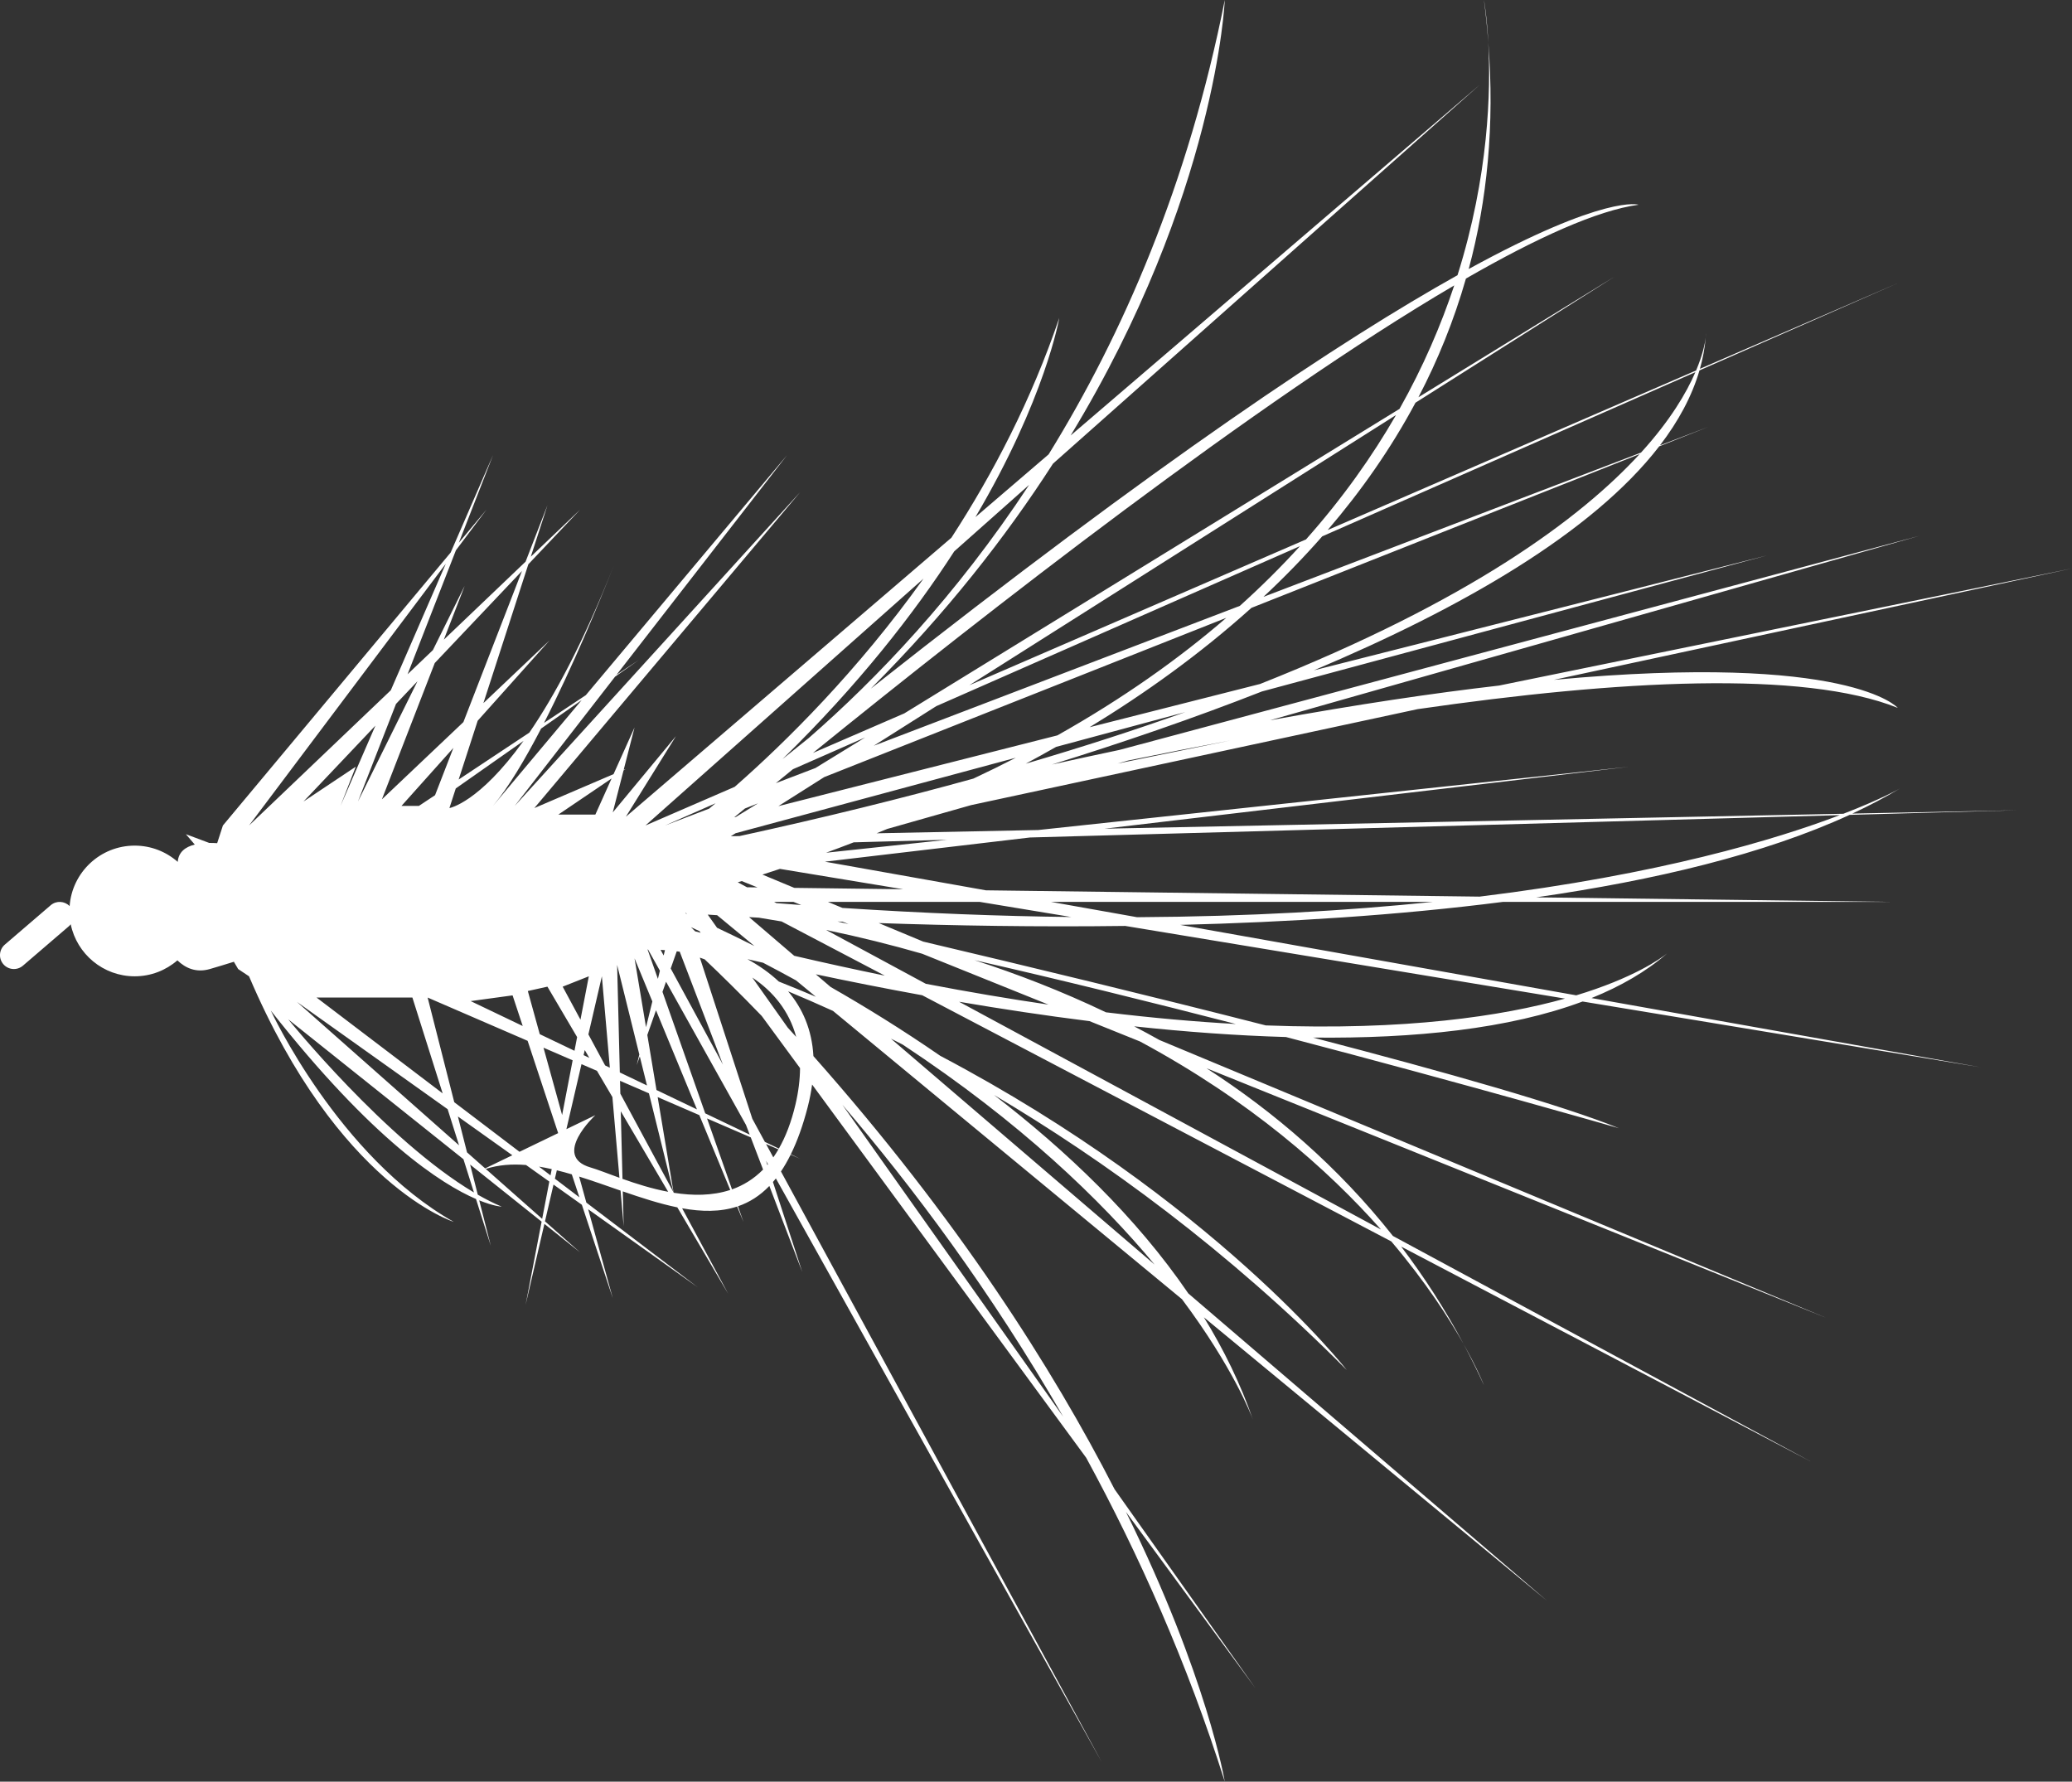 <?xml version="1.0" encoding="utf-8"?>
<!-- Generator: Adobe Illustrator 16.0.0, SVG Export Plug-In . SVG Version: 6.00 Build 0)  -->
<!DOCTYPE svg PUBLIC "-//W3C//DTD SVG 1.1//EN" "http://www.w3.org/Graphics/SVG/1.1/DTD/svg11.dtd">
<svg version="1.1" id="Layer_1" xmlns="http://www.w3.org/2000/svg" xmlns:xlink="http://www.w3.org/1999/xlink" x="0px" y="0px"
	 width="317.117px" height="272.666px" viewBox="0 0 317.117 272.666" enable-background="new 0 0 317.117 272.666"
	 xml:space="preserve">
<rect x="0" y="0" width="317.117" height="272.666" fill="#333333" stroke="none"/>
<g>
	<path fill="#FFFFFF" d="M94.277,85.714c0.746-1.904,1.173-3.047,1.173-3.047C95.057,83.713,94.666,84.72,94.277,85.714z"/>
	<path fill="#FFFFFF" d="M93.926,86.604c0.117-0.293,0.233-0.592,0.351-0.89C94.167,85.996,94.05,86.29,93.926,86.604z"/>
	<path fill="#FFFFFF" d="M308.784,124l-25.283,0.511c2.58-1.203,5.021-2.479,7.283-3.844c0,0-2.753,1.594-8.654,3.872
		l-113.083,2.284l80.404-9.49l-90.56,9.696l-24.729,0.5c0.538-0.217,1.081-0.44,1.626-0.666l12.842-3.646l68.34-14.69
		c30.751-4.454,59.021-5.977,73.479-0.193c0,0-7.279-8.487-52.623-4.29L317.117,87l-87.678,17.918
		c-10.011,1.155-21.625,2.871-35.091,5.317L293.784,82l-122.429,32.763c-3.358,0.708-6.808,1.454-10.354,2.241
		c10.631-3.3,21.571-7.035,32.142-11.184L270.451,85l-69.362,17.589c22.62-9.536,42.624-21.033,52.854-34.282l7.508-2.974
		l-7.395,2.825c2.827-3.69,4.894-7.517,6.048-11.474l30.347-13.351l-30.279,13.112c0.443-1.574,0.742-3.169,0.888-4.784
		c-0.114,0.882-0.456,2.619-1.472,5.037l-56.39,24.419c5.096-5.931,9.654-12.414,13.441-19.487l30.478-19.298l-30.029,18.463
		c2.968-5.671,5.427-11.722,7.272-18.164c10.848-6.24,20.092-10.43,26.424-11.299c0,0-4.986-1.676-25.999,9.835
		c2.825-10.493,3.984-22.03,2.997-34.674c0.397,7.372,0.087,20.375-4.71,35.621c-17.536,9.8-45.575,28.346-89.798,63.279
		c11.602-11.615,20.716-23.295,27.887-34.436L226.45,13l-62.59,53.648C186.209,29.843,187.451,0,187.451,0
		c-5.611,28.251-15.63,51.208-26.962,69.539l-11.204,9.603c10.721-18.138,12.832-30.475,12.832-30.475
		c-4.26,12.534-10.108,23.782-16.504,33.623L95.783,125l7.667-12.333l-9.667,11.667l1.648-6.429l0.352-0.238l-0.327,0.14l1.66-6.473
		l-3.212,7.139l-12.121,5.194l40.667-48.333l-43.667,48l15.353-19.775L97.784,101l-3.424,2.271l26.09-33.605l-30.794,36.725
		l-6.391,4.239c4.431-8.664,8.533-18.644,10.661-24.027c-4.735,11.933-9.147,20.027-12.914,25.522L70.197,119.3l2.914-8.999
		L84.117,98l-10.134,9.608l6.879-21.25L88.784,78l-7.546,7.199l2.546-7.865l-3.344,8.626L67.925,97.898l3.192-8.231l-4.863,9.826
		l-3.875,3.696l7.398-18.971L74.45,78l-4.223,5.06l5.223-13.394l-6.477,14.896l-34.857,41.771l-0.878,2.706
		c-0.41-0.025-0.818-0.038-1.217-0.034l-3.572-1.339l1.36,1.587c-1.447,0.358-2.491,1.147-2.607,2.65
		c-1.76-1.544-4.06-2.488-6.586-2.488c-5.272,0-9.581,4.082-9.962,9.256c-0.778-0.792-2.04-0.865-2.895-0.131l-7.019,6.025
		c-0.891,0.765-0.993,2.105-0.229,2.996s2.106,0.993,2.997,0.229l7.018-6.025c0.112-0.096,0.211-0.201,0.298-0.313
		c0.941,4.546,4.966,7.964,9.792,7.964c2.5,0,4.781-0.924,6.534-2.441c1.234,1.185,2.872,1.935,4.966,1.329
		c1.089-0.314,2.352-0.698,3.679-1.113l0.654,1.113l1.667,1.112C51.784,181.5,69.45,187.001,69.45,187.001
		c-17.667-10-28-32.334-28-32.334c15.608,19.844,26.136,26.557,31.402,28.831l2.264,7.169l-1.771-6.96
		c2.283,0.926,3.437,0.96,3.437,0.96c-1.196-0.5-2.421-1.124-3.659-1.832l-1.172-4.607l1.322,1.056l0,0l0,0l9.62,7.681
		l-2.444,12.703l2.87-12.362l5.463,4.362l-5.373-4.752l1.306-5.625l4.338,3.089l4.729,14.288l-3.762-13.6l16.762,11.934
		L89.74,184.048l-1.102-3.982c2.1,0.656,4.224,1.413,6.336,2.146l0.476,5.456l-0.133-5.338c2.833,0.979,5.643,1.896,8.349,2.448
		l7.784,13.224l-7.052-13.084c2.978,0.536,5.82,0.587,8.414-0.267l0.971,2.351l-0.841-2.391c1.723-0.589,3.335-1.586,4.805-3.109
		l5.037,13.166l-4.487-13.772c0.151-0.176,0.3-0.359,0.449-0.547l49.872,89.319l-49.093-90.385c0.518-0.768,1.012-1.626,1.481-2.574
		l1.446,0.626l-1.42-0.68c0.977-1.985,1.847-4.37,2.586-7.237c0.309-1.197,0.525-2.338,0.675-3.437l41.947,57.117
		c8.062,14.808,15.459,31.377,21.211,49.568c0,0-2.667-16.039-15.128-41.286l19.795,26.954l-21.534-30.416
		c-9.452-18.442-23.974-41.344-46.092-66.291c-0.229-4.055-1.666-7.306-3.872-9.912c2.203,0.921,4.494,1.917,6.867,2.995
		l53.418,44.129c7.824,10.47,10.579,17.672,10.854,18.423c-1.893-5.476-4.45-10.699-7.508-15.659l52.534,43.398l-54.911-47.046
		c-8.016-11.743-18.73-21.916-29.744-30.38c16.931,10.023,35.673,23.668,53.988,42.092c0,0-20.337-26.007-62.218-48.086
		c-5.793-4.001-11.499-7.517-16.771-10.53l-2.271-1.945c5.066,1.074,10.537,2.164,16.285,3.209l71.792,37.673
		c5.288,6.234,8.854,11.779,11.083,15.743c-2.875-5.403-6.089-10.374-9.569-14.949l62.669,32.886l-63.936-34.515
		c-8.38-10.596-18.198-19.005-28.523-25.663l94.792,38.178L177.46,159.171c-1.29-0.722-2.583-1.425-3.88-2.099
		c7.778,0.834,15.605,1.417,23.236,1.637c28.285,7.406,50.967,13.958,50.967,13.958c-8.559-3.486-26.425-8.564-46.832-13.874
		c15.537,0.168,30.021-1.323,41.262-5.521l60.903,10.062l-59.533-10.59c4.453-1.796,8.354-4.046,11.559-6.822
		c-1.086,0.858-5.191,3.768-13.897,6.406l-60.606-10.781c16.332-0.413,33.302-1.456,49.367-3.518h59.778l-54.67-0.698
		c18.178-2.618,34.945-6.628,47.971-12.622L308.784,124z M144.96,128.52l-18.524,1.983c1.371-0.502,2.777-1.03,4.221-1.589
		L144.96,128.52z M114.741,173.646l-6.806-3.257l-6.543-18.591l0.546-1.552l12.234,21.911L114.741,173.646z M90.053,158.305
		l2.063-8.888l1.219,13.984l-0.72-0.344L90.053,158.305z M90.2,161.901l-0.883-0.423l0.179-0.773L90.2,161.901z M101.784,126.334
		l7.733-3.402c-0.339,0.284-0.67,0.561-0.992,0.827L101.784,126.334z M107.232,142.752c-0.278-0.072-0.556-0.144-0.835-0.216
		c-0.216-0.214-0.427-0.426-0.644-0.64c0.433,0.202,0.868,0.404,1.296,0.606L107.232,142.752z M112.371,125.086
		c0.535-0.441,1.078-0.889,1.639-1.35l2.006-0.794l-3.379,2.078L112.371,125.086z M99.117,145.334l0.042-0.019
		c0.009,0,0.018,0,0.026,0l1.812,3.245l-0.306,1.246L99.117,145.334z M99.842,153.263l-0.969,3.944l-1.757-10.54L99.842,153.263z
		 M101.104,145.369c0.222,0.012,0.444,0.027,0.667,0.044l-0.2,0.814L101.104,145.369z M104.9,139.774l-0.01-0.031
		c0.046,0.003,0.094,0.006,0.141,0.009l0.086,0.118C105.045,139.839,104.969,139.805,104.9,139.774z M112.916,135.025
		c0.197-0.059,0.405-0.124,0.606-0.185l2.407,0.97l-1.599-0.021L112.916,135.025z M113.193,127.952l-1.338,0.027l0.733-0.464
		l42.879-11.548c-2.106,1.083-4.269,2.148-6.498,3.194C138.125,122.163,126.236,125.106,113.193,127.952z M119.129,123.373
		l7.021-4.446l61.535-24.375c-7.26,6.271-15.809,12.334-25.856,17.992L119.129,123.373z M133.725,114.131l9.567-6.058l55.666-24.489
		c-2.796,3.076-5.855,6.129-9.202,9.14L133.725,114.131z M124.797,117.542l-6.056,2.314c0.85-0.694,1.721-1.405,2.612-2.131
		l11.06-4.865L124.797,117.542z M90.117,149.417l-1.277,6.637l-2.723-5.053L90.117,149.417z M94.894,165.409l4.424,1.914
		l3.741,15.109l-8.116-15.057L94.894,165.409z M94.862,164.132l-0.412-16.465l3.397,13.719l-0.397,1.615l0.468-1.329l1.102,4.45
		L94.862,164.132z M99.071,158.394l1.33-3.779l6.267,15.168l-6.193-2.964L99.071,158.394z M102.651,148.219l0.926-2.631
		c0.152,0.019,0.303,0.042,0.455,0.062l6.611,17.282L102.651,148.219z M109.747,141.99l-1.428-2.017
		c0.466,0.03,0.954,0.061,1.437,0.091l5.711,4.719C113.381,143.731,111.464,142.801,109.747,141.99z M141.129,145.959l19.335,7.787
		c-5.91-0.864-12.16-1.917-18.766-3.183l-15.259-8.237C131.58,143.396,136.47,144.616,141.129,145.959z M128.176,141.027
		c0.259,0.011,0.525,0.021,0.787,0.032l0.893,0.359C129.287,141.286,128.732,141.156,128.176,141.027z M118.831,138.218l-0.35-0.189
		h2.96l1.186,0.478C121.366,138.413,120.107,138.32,118.831,138.218z M126.72,138.029h23.239l13.995,2.312
		c-10.872-0.127-22.542-0.57-35.025-1.392L126.72,138.029z M121.564,135.881l-4.873-2.03c0.86-0.275,1.758-0.571,2.676-0.876
		l18.879,3.119L121.564,135.881z M188.356,113.315l-17.317,3.539l1.625-0.461C177.83,115.335,183.079,114.302,188.356,113.315z
		 M156.989,116.876c1.544-0.827,3.093-1.687,4.646-2.57l19.774-5.326C173.982,111.631,165.864,114.271,156.989,116.876z
		 M192.852,104.678l-26.088,6.615c8.504-5.181,16.96-11.239,24.76-18.261l59.42-23.536
		C241.929,79.317,224.924,91.964,192.852,104.678z M259.476,56.96c-1.353,3.134-3.82,7.355-8.323,12.308L193.37,91.344
		c3.132-2.921,6.142-6.007,8.996-9.259L259.476,56.96z M199.882,82.554l-51.526,22.313l65.303-41.348
		C210.03,69.82,205.505,76.227,199.882,82.554z M214.195,62.576l-75.795,46.603l-13.977,6.053
		c26.44-21.432,68.022-53.896,98.146-71.553C220.564,49.718,217.848,56.085,214.195,62.576z M157.509,74.201
		c-11.202,17.022-23.386,29.74-33.731,38.748c-1.327,1.063-2.665,2.137-4.019,3.228c11.604-11.354,20.1-22.226,26.289-31.801
		L157.509,74.201z M141.342,88.553c-10.129,14.174-21.017,24.948-28.898,31.865l-13.661,5.916L141.342,88.553z M93.602,119.145
		l-2.485,5.522H85.45L93.602,119.145z M83.783,151.001l4.544,7.719l-0.403,2.093l-5.315-2.543l-1.826-6.603L83.783,151.001z
		 M48.45,152.667h14.667l4.632,14.667L48.45,152.667z M68.512,169.754l1.745,5.524L45.45,153.334L68.512,169.754z M46.45,122.667
		l11.005-11.611l-5.338,12.278l2.333-6L46.45,122.667z M65.45,152.667l15.302,6.622l4.674,14.126l-5.917,2.857l-9.985-7.589
		L65.45,152.667z M84.441,178.922l-0.185,0.958l-1.76-1.337C83.14,178.647,83.788,178.775,84.441,178.922z M83.182,160.341
		l4.462,1.931l-1.611,8.375L83.182,160.341z M80.001,157.021l-7.967-3.812l6.416-0.875L80.001,157.021z M89.023,107.146
		L75.45,123.334c2.353-2.805,4.901-7.087,7.366-11.833L89.023,107.146z M80.126,113.388c-6.846,9.513-11.343,10.279-11.343,10.279
		l0.972-3.003L80.126,113.388z M66.585,121.697l-2.468,1.637H61.45l7.941-8.875L66.585,121.697z M79.885,87.389l-8.963,23.121
		L58.45,122.334l8.09-20.864L79.885,87.389z M63.892,104.264l-9.108,18.403l5.825-14.939L63.892,104.264z M68.229,86.277
		L59.81,105.64l-21.693,20.694L68.229,86.277z M72.537,182.498c-13.47-7.993-28.42-26.497-28.42-26.497l26.814,21.411
		L72.537,182.498z M71.477,176.357l-1.396-5.487l8.332,5.932l-4.162,2.01L71.477,176.357z M82.977,186.531l-8.635-7.64
		c1.948-0.625,4.018-0.772,6.169-0.596l3.562,2.536L82.977,186.531z M88.678,183.241l-3.752-2.853l0.298-1.283
		c0.759,0.186,1.522,0.394,2.291,0.62L88.678,183.241z M90.37,178.667c-5.997-1.75,0.747-8,0.747-8l-4.43,2.14l2.31-9.95
		l2.369,1.025l2.361,4.012l1.077,12.355C92.984,179.591,91.446,178.981,90.37,178.667z M95.269,180.415l-0.259-10.342l7.253,12.322
		C99.748,181.921,97.341,181.153,95.269,180.415z M103.119,182.544l-0.033-0.061l-2.43-14.581l6.376,2.759l4.731,11.45
		C109,183.019,106.009,183.003,103.119,182.544z M112.032,182.025l-3.82-10.854l6.691,2.896l1.884,4.926
		C115.35,180.446,113.74,181.423,112.032,182.025z M117.449,178.294l-0.209-0.643l0.296,0.531
		C117.506,178.218,117.479,178.259,117.449,178.294z M118.353,177.127l-1.112-2.047l1.899,0.821
		C118.888,176.335,118.624,176.741,118.353,177.127z M121.742,169.042c-0.641,2.717-1.507,4.933-2.538,6.738l-2.138-1.022
		l-1.922-3.538l-8.034-24.662c0.24,0.083,0.488,0.17,0.733,0.256c2.515,2.38,5.467,5.278,8.741,8.672l5.861,7.98
		C122.433,165.185,122.215,167.037,121.742,169.042z M128.928,169.083c10.623,12.412,22.68,28.438,33.786,47.72L128.928,169.083z
		 M120.565,157.271l-5.425-7.663c3.181,2.119,5.641,5.095,6.715,9.08C121.428,158.216,120.997,157.743,120.565,157.271z
		 M119.193,150.216c-1.41-1.326-3.033-2.46-4.799-3.425c0.782,0.181,1.58,0.362,2.393,0.547c1.719,0.896,3.4,1.798,5.044,2.702
		l3.033,2.505C123.005,151.756,121.117,150.979,119.193,150.216z M176.708,193.529l-40.356-34.575
		c0.601,0.302,1.204,0.605,1.812,0.918C156.199,171.768,168.493,183.668,176.708,193.529z M121.555,146.276l-6.908-5.918
		c0.495,0.028,0.984,0.057,1.493,0.085c1.17,0.186,2.333,0.377,3.48,0.578l15.801,8.292
		C130.952,148.396,126.338,147.39,121.555,146.276z M211.357,188.167l-64.571-34.857c6.439,1.098,13.152,2.114,19.964,2.968
		l7.715,3.107C191.298,168.44,203.192,178.938,211.357,188.167z M169.262,154.925c-6.776-3.241-13.566-5.866-20.125-7.982
		c13.137,2.988,26.976,6.414,40.004,9.771C183.037,156.373,176.427,155.796,169.262,154.925z M239.522,152.827
		c-9.637,2.688-24.324,4.918-45.796,4.103c-17.573-4.492-36.379-9.035-52.424-12.824l-6.81-2.838
		c11.315,0.391,24.199,0.614,37.729,0.439L239.522,152.827z M174.029,140.371l-13.164-2.342h58.416
		C206.224,139.379,191.192,140.269,174.029,140.371z M226.451,137.221l-75.556-0.965l-24.635-4.382l31.374-3.703l123.944-3.419
		C271.847,128.455,254.035,133.835,226.451,137.221z"/>
	<path fill="#FFFFFF" d="M191.757,217.262c0.009,0.024,0.018,0.048,0.026,0.072C191.784,217.334,191.773,217.305,191.757,217.262z"
		/>
	<path fill="#FFFFFF" d="M224.017,205.73c1.081,2.031,2.119,4.115,3.1,6.27C227.117,212,226.208,209.627,224.017,205.73z"/>
	<path fill="#FFFFFF" d="M255.142,145.922c0.205-0.161,0.309-0.255,0.309-0.255C255.352,145.755,255.243,145.835,255.142,145.922z"
		/>
	<path fill="#FFFFFF" d="M261.059,51.662c0.056-0.433,0.058-0.661,0.058-0.661C261.103,51.222,261.079,51.441,261.059,51.662z"/>
	<path fill="#FFFFFF" d="M227.782,6.495C227.56,2.366,227.117,0,227.117,0C227.41,2.201,227.616,4.358,227.782,6.495z"/>
</g>
</svg>
